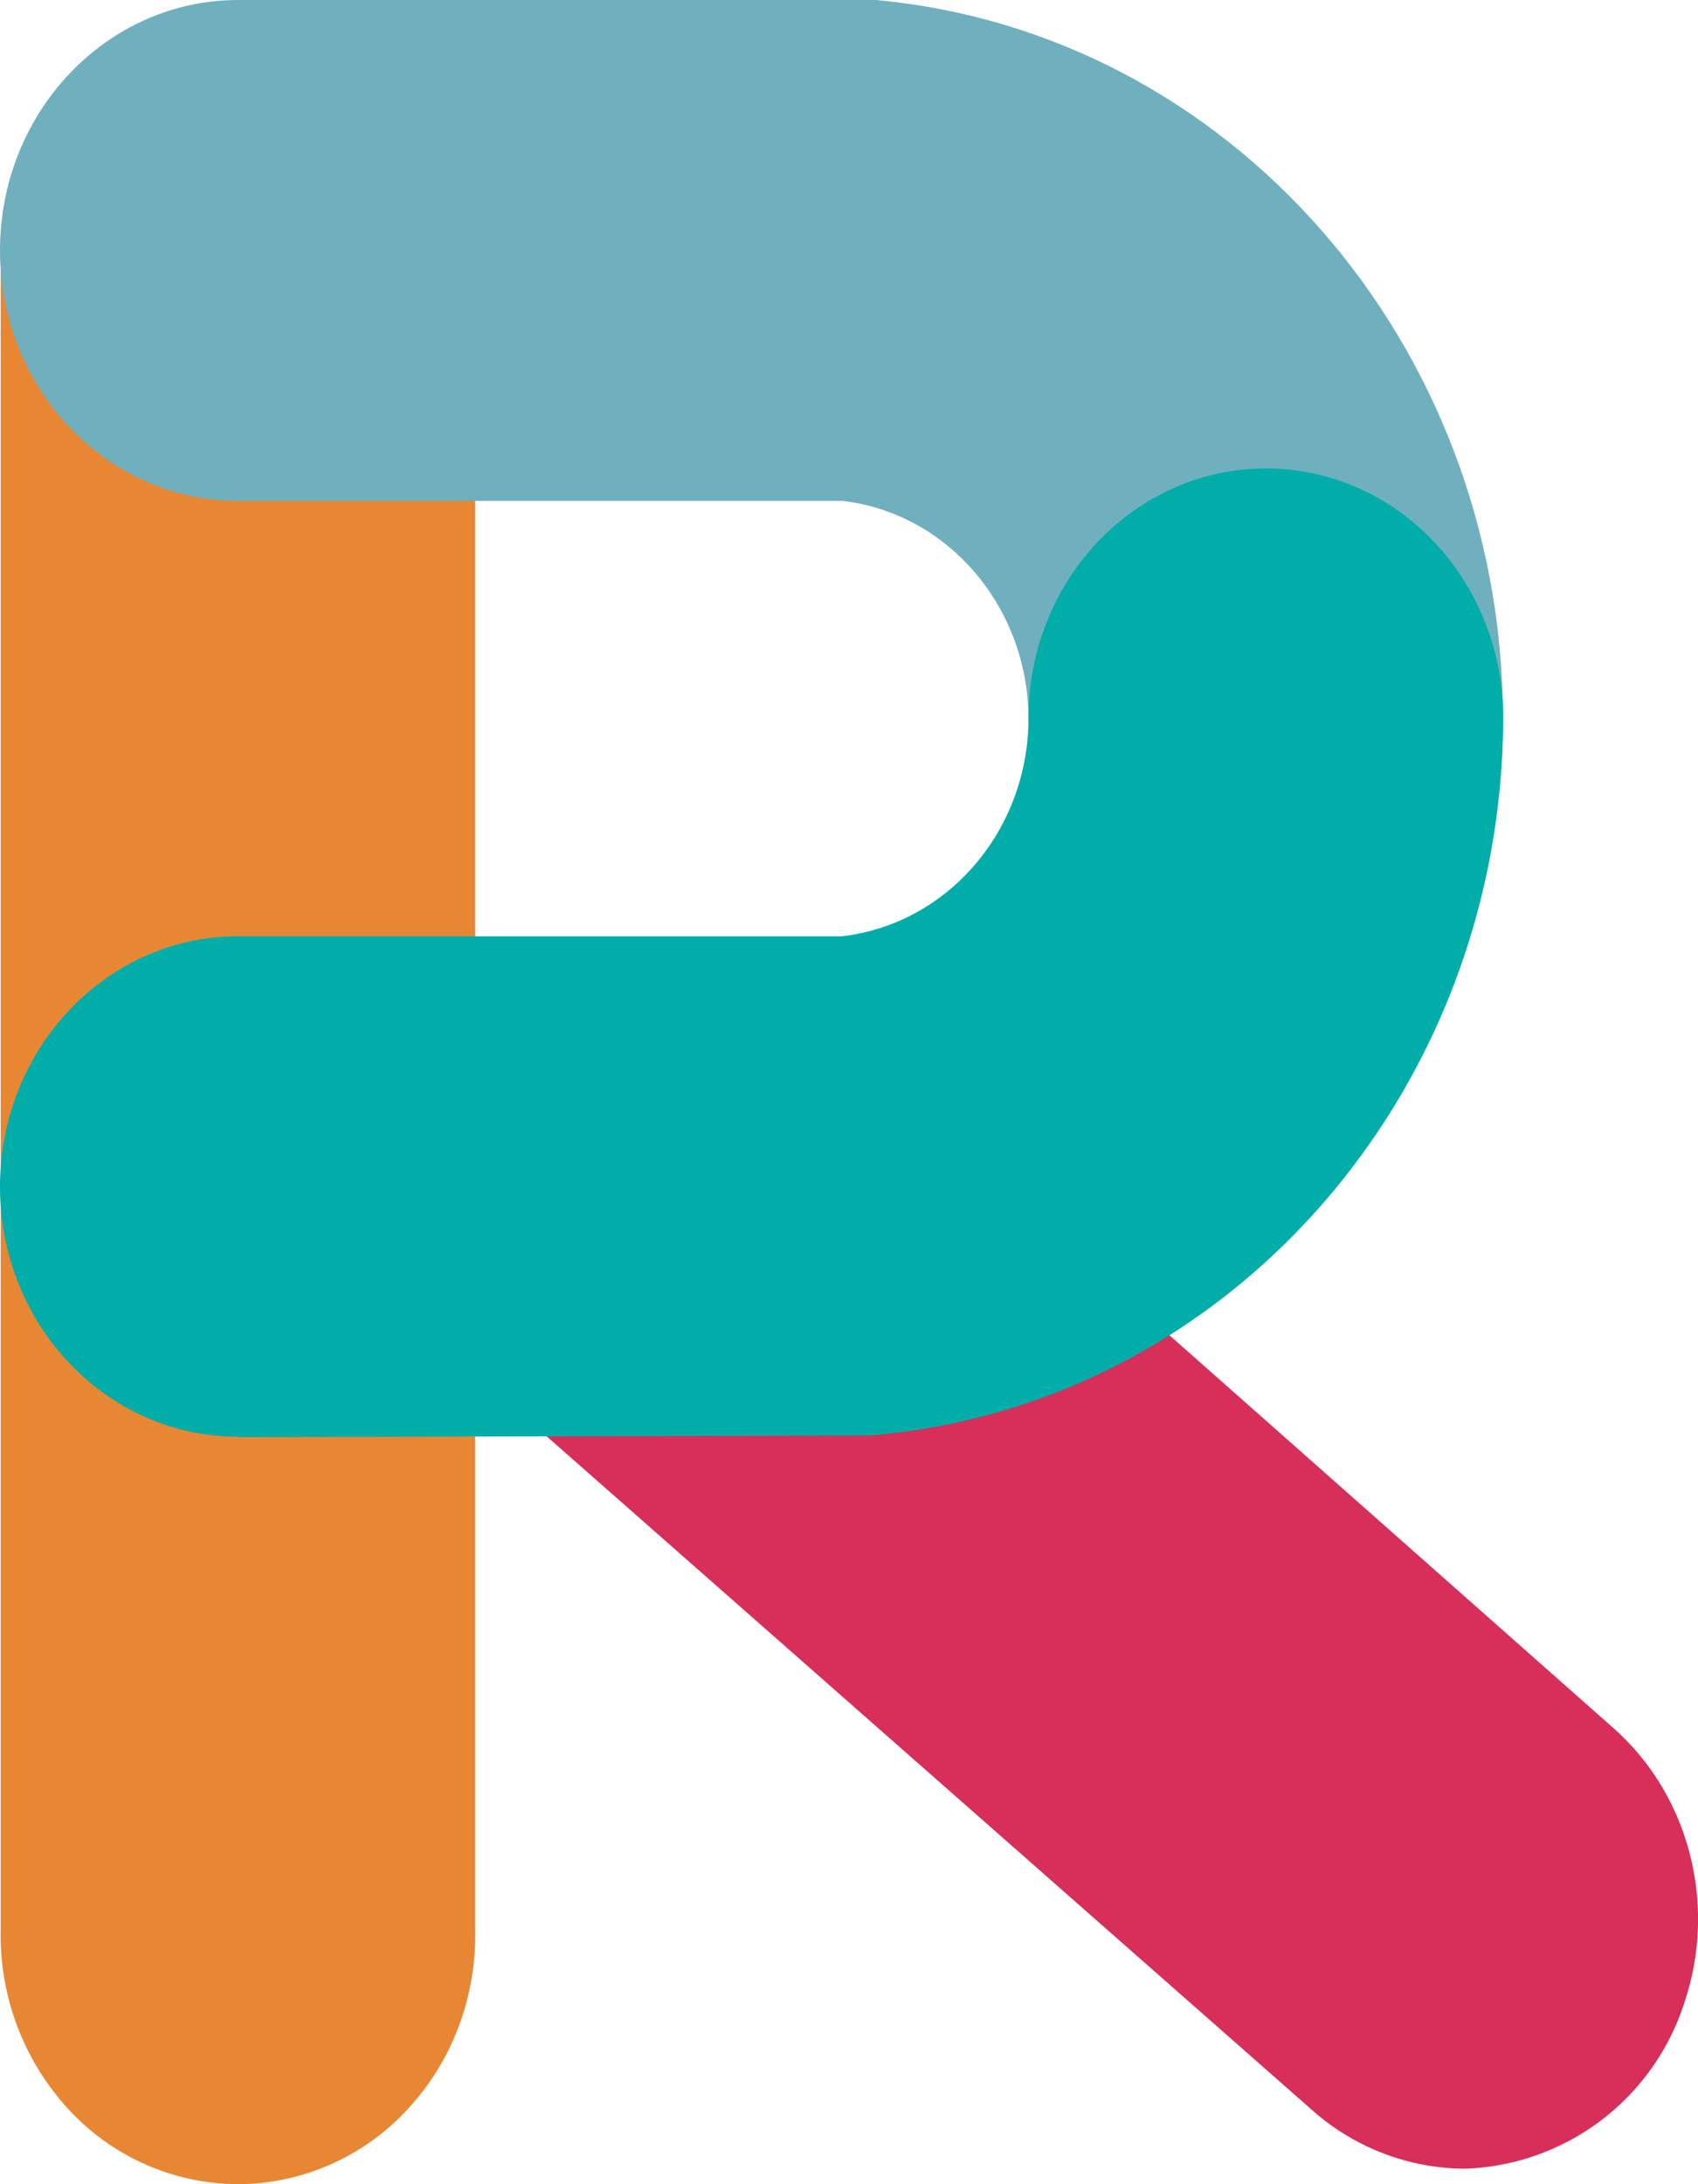 <svg xmlns="http://www.w3.org/2000/svg" width="7" height="9">
  <g fill="none" fill-rule="nonzero">
    <path fill="#D72F5A"
          d="M6.025 8.936a.956.956 0 0 1-.612-.238L1.978 5.676a1.066 1.066 0 0 1-.12-1.45.946.946 0 0 1 1.379-.125l3.417 3.022c.31.276.426.725.29 1.128a.984.984 0 0 1-.9.685h-.02.001Z"/>
    <path fill="#E88733"
          d="M.987 9a.955.955 0 0 1-.704-.308 1.058 1.058 0 0 1-.28-.746V1.035C.003.467.441.006.981.006s.978.46.978 1.029v6.91c.007.277-.092.544-.275.742A.956.956 0 0 1 .987 9Z"/>
    <path fill="#70B0BE"
          d="M5.218 3.986c-.54 0-.978-.46-.978-1.029-.004-.458-.332-.841-.765-.893H.981C.44 2.064 0 1.602 0 1.032 0 .462.44 0 .981 0H3.61c1.46.133 2.582 1.416 2.586 2.957 0 .568-.438 1.029-.978 1.029Z"/>
    <path fill="#00ADA8"
          d="M.981 5.92C.44 5.92 0 5.46 0 4.89c0-.57.44-1.032.981-1.032H3.47c.438-.05.77-.437.77-.9 0-.367.187-.707.49-.89a.937.937 0 0 1 .978 0c.302.183.489.523.489.89-.005 1.55-1.14 2.837-2.61 2.957l-2.605.007-.001-.002Z"/>
  </g>
</svg>
